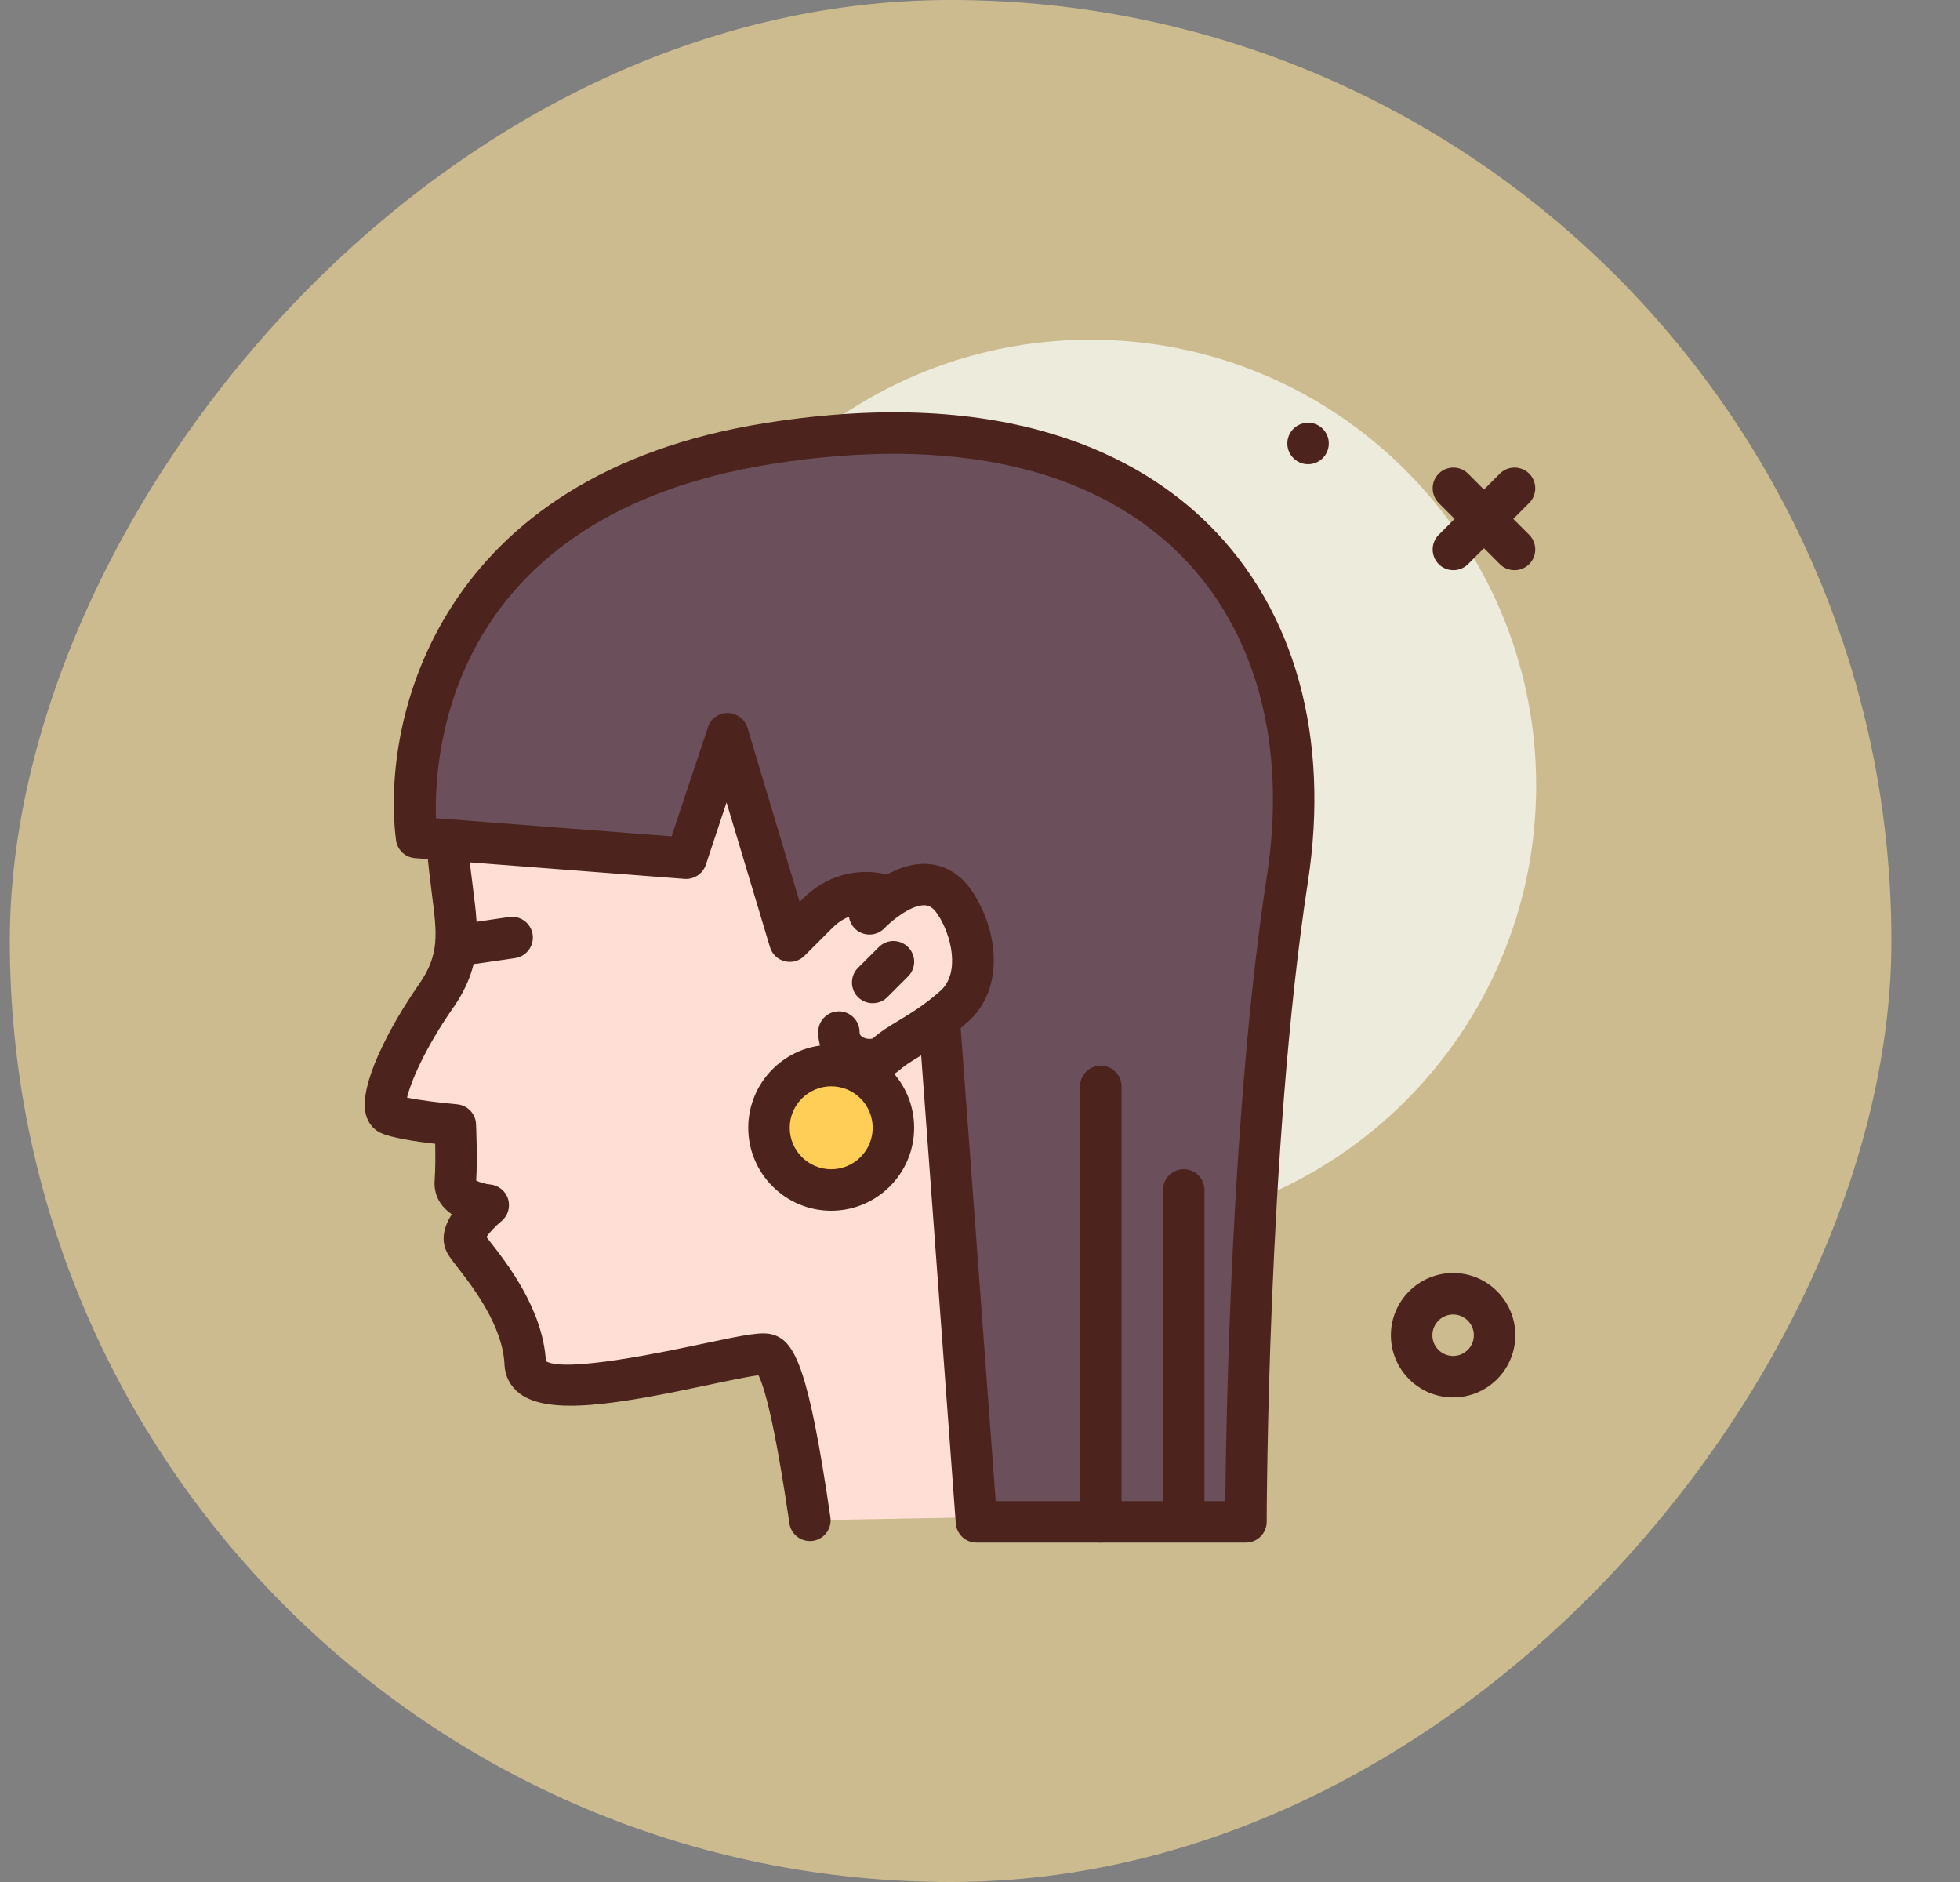  <svg
                  className="navbar-icons"
                  width="25"
                  height="24"
                  viewBox="0 0 25 24"
                  fill="none"
                  xmlns="http://www.w3.org/2000/svg"
                >
                  <rect x="0" y="0" width="25" height="24" fill="#808080" stroke="none"/>
                  <rect
                    width="24"
                    height="24"
                    rx="12"
                    transform="matrix(-1 0 0 1 24.125 0)"
                    fill="#CCBB8E"
                  />
                  <path
                    d="M13.908 15.704C10.768 15.704 8.222 13.158 8.222 10.018C8.222 6.878 10.768 4.332 13.908 4.332C17.048 4.332 19.594 6.878 19.594 10.018C19.594 13.158 17.048 15.704 13.908 15.704Z"
                    fill="#EDEBDC"
                  />
                  <path
                    d="M16.685 5.92C16.539 5.92 16.42 5.801 16.42 5.655C16.42 5.509 16.539 5.391 16.685 5.391C16.831 5.391 16.949 5.509 16.949 5.655C16.949 5.801 16.831 5.92 16.685 5.92Z"
                    fill="#4C241D"
                  />
                  <path
                    d="M19.318 7.271C19.385 7.271 19.453 7.246 19.505 7.194C19.608 7.091 19.608 6.923 19.505 6.82L18.725 6.04C18.622 5.937 18.454 5.937 18.351 6.04C18.248 6.144 18.248 6.311 18.351 6.414L19.131 7.194C19.182 7.246 19.25 7.271 19.318 7.271Z"
                    fill="#4C241D"
                  />
                  <path
                    d="M18.538 7.271C18.606 7.271 18.673 7.246 18.725 7.194L19.505 6.414C19.608 6.311 19.608 6.143 19.505 6.04C19.401 5.937 19.234 5.937 19.131 6.04L18.351 6.82C18.248 6.923 18.248 7.091 18.351 7.194C18.403 7.246 18.47 7.271 18.538 7.271Z"
                    fill="#4C241D"
                  />
                  <path
                    d="M18.535 17.821C18.972 17.821 19.328 17.465 19.328 17.028C19.328 16.59 18.972 16.234 18.535 16.234C18.097 16.234 17.741 16.59 17.741 17.028C17.741 17.465 18.097 17.821 18.535 17.821ZM18.535 16.763C18.68 16.763 18.799 16.882 18.799 17.028C18.799 17.174 18.68 17.292 18.535 17.292C18.389 17.292 18.27 17.174 18.27 17.028C18.27 16.882 18.389 16.763 18.535 16.763Z"
                    fill="#4C241D"
                  />
                  <path
                    d="M10.331 19.388C10.213 18.577 10.017 17.345 9.785 17.273C9.524 17.193 6.73 18.096 6.7 17.394C6.67 16.692 6.068 16.051 5.948 15.87C5.828 15.69 6.229 15.369 6.229 15.369C6.229 15.369 5.788 15.329 5.809 15.068C5.829 14.808 5.809 14.347 5.809 14.347C5.809 14.347 5.126 14.286 4.966 14.206C4.805 14.126 5.046 13.444 5.563 12.703C6.079 11.961 5.651 11.524 5.698 10.124C5.718 9.527 5.945 9.024 6.169 8.61C6.478 8.039 6.957 7.582 7.52 7.26C8.971 6.429 13.202 5.036 14.863 7.511C16.479 9.92 15.892 12.531 14.868 13.716C13.815 14.936 14.149 16.001 14.57 17.556C14.658 17.88 14.957 18.775 15.176 19.298"
                    fill="#FFDED5"
                  />
                  <path
                    d="M10.33 19.652C10.343 19.652 10.356 19.651 10.368 19.65C10.513 19.629 10.613 19.494 10.592 19.35C10.316 17.464 10.144 17.107 9.862 17.021C9.724 16.978 9.53 17.016 8.937 17.142C8.461 17.242 7.213 17.507 6.963 17.359C6.925 16.698 6.47 16.115 6.25 15.833C6.234 15.811 6.219 15.792 6.205 15.775C6.241 15.72 6.32 15.635 6.394 15.575C6.478 15.507 6.512 15.395 6.481 15.292C6.45 15.189 6.359 15.115 6.252 15.105C6.19 15.099 6.112 15.076 6.074 15.055C6.091 14.779 6.073 14.353 6.072 14.334C6.066 14.202 5.963 14.095 5.831 14.083C5.609 14.063 5.345 14.029 5.192 13.998C5.237 13.803 5.416 13.375 5.779 12.853C6.159 12.309 6.103 11.878 6.034 11.334C5.992 11.009 5.945 10.641 5.962 10.133C5.98 9.584 6.194 9.118 6.401 8.735C6.673 8.233 7.105 7.802 7.65 7.489C8.977 6.729 13.098 5.358 14.642 7.659C16.27 10.084 15.521 12.555 14.667 13.543C13.556 14.83 13.873 15.998 14.274 17.478L14.314 17.625C14.404 17.957 14.71 18.869 14.931 19.4C14.988 19.535 15.142 19.598 15.277 19.542C15.412 19.486 15.476 19.331 15.419 19.196C15.205 18.683 14.911 17.806 14.825 17.487L14.785 17.339C14.383 15.858 14.14 14.963 15.068 13.889C16.266 12.502 16.678 9.744 15.082 7.364C13.362 4.802 9.078 6.062 7.388 7.031C6.756 7.392 6.254 7.895 5.936 8.484C5.714 8.895 5.455 9.453 5.433 10.116C5.415 10.666 5.467 11.074 5.509 11.401C5.575 11.915 5.608 12.174 5.345 12.551C4.973 13.085 4.572 13.841 4.666 14.211C4.693 14.315 4.757 14.398 4.847 14.443C4.982 14.51 5.302 14.558 5.551 14.586C5.554 14.733 5.554 14.919 5.544 15.047C5.529 15.242 5.62 15.387 5.763 15.485C5.662 15.643 5.606 15.835 5.728 16.017C5.75 16.05 5.787 16.098 5.833 16.158C6.022 16.4 6.414 16.904 6.435 17.405C6.441 17.549 6.508 17.678 6.623 17.767C7.004 18.062 7.906 17.901 9.047 17.659C9.271 17.611 9.54 17.555 9.674 17.538C9.747 17.681 9.878 18.12 10.069 19.427C10.088 19.558 10.201 19.652 10.33 19.652Z"
                    fill="#4C241D"
                  />
                  <path
                    d="M10.074 12.002L9.28 9.358L8.752 10.944L5.313 10.68C5.313 10.68 4.785 6.449 9.809 5.655C14.834 4.862 16.95 7.771 16.421 11.209C15.892 14.647 15.892 19.407 15.892 19.407H12.454L11.925 12.261C11.925 11.482 10.984 11.092 10.433 11.643L10.074 12.002Z"
                    fill="#6B4F5B"
                  />
                  <path
                    d="M12.454 19.672H15.892C16.038 19.672 16.157 19.553 16.157 19.407C16.157 19.36 16.163 14.627 16.682 11.249C16.966 9.404 16.519 7.787 15.423 6.695C14.555 5.831 12.87 4.904 9.768 5.394C5.594 6.053 4.857 9.161 5.051 10.713C5.067 10.837 5.168 10.934 5.293 10.943L8.731 11.208C8.853 11.217 8.964 11.143 9.003 11.028L9.267 10.233L9.821 12.078C9.847 12.167 9.919 12.236 10.009 12.258C10.1 12.281 10.195 12.255 10.261 12.189L10.62 11.83C10.833 11.617 11.103 11.622 11.284 11.697C11.466 11.773 11.661 11.96 11.661 12.261L12.191 19.426C12.201 19.565 12.316 19.672 12.454 19.672ZM15.629 19.143H12.7L12.189 12.241C12.19 11.792 11.92 11.389 11.487 11.209C11.053 11.029 10.578 11.124 10.246 11.456L10.2 11.502L9.534 9.281C9.501 9.171 9.4 9.095 9.285 9.093C9.169 9.088 9.066 9.164 9.03 9.274L8.566 10.665L5.561 10.434C5.533 9.59 5.727 6.567 9.851 5.916C12.133 5.556 13.93 5.955 15.05 7.07C16.023 8.039 16.417 9.495 16.16 11.168C15.705 14.124 15.639 18.091 15.629 19.143Z"
                    fill="#4C241D"
                  />
                  <path
                    d="M6.039 12.292C6.052 12.292 6.065 12.291 6.078 12.29L6.57 12.218C6.715 12.197 6.815 12.062 6.794 11.918C6.773 11.773 6.638 11.673 6.494 11.694L6.001 11.766C5.857 11.787 5.757 11.921 5.778 12.066C5.797 12.197 5.91 12.292 6.039 12.292Z"
                    fill="#4C241D"
                  />
                  <path
                    d="M11.092 11.655C11.092 11.655 11.778 10.925 12.175 11.505C12.429 11.877 12.543 12.5 12.175 12.832C11.806 13.163 11.499 13.272 11.315 13.438C11.13 13.603 10.701 13.495 10.701 13.163"
                    fill="#FFDED5"
                  />
                  <path
                    d="M11.09 13.778C11.24 13.778 11.385 13.728 11.49 13.633C11.548 13.581 11.636 13.528 11.738 13.466C11.906 13.365 12.116 13.238 12.35 13.027C12.826 12.598 12.727 11.846 12.392 11.355C12.216 11.098 11.997 11.03 11.844 11.018C11.374 10.981 10.945 11.422 10.898 11.472C10.798 11.579 10.803 11.746 10.909 11.846C11.015 11.946 11.182 11.941 11.283 11.835C11.378 11.735 11.632 11.53 11.803 11.545C11.841 11.548 11.894 11.563 11.955 11.653C12.136 11.918 12.251 12.405 11.997 12.634C11.799 12.811 11.621 12.919 11.464 13.014C11.345 13.086 11.231 13.154 11.136 13.24C11.124 13.249 11.065 13.257 11.011 13.23C10.964 13.206 10.964 13.178 10.964 13.162C10.964 13.016 10.846 12.897 10.7 12.897C10.554 12.897 10.436 13.016 10.436 13.162C10.436 13.406 10.573 13.614 10.804 13.717C10.896 13.758 10.994 13.778 11.09 13.778Z"
                    fill="#4C241D"
                  />
                  <path
                    d="M11.131 12.793C11.199 12.793 11.267 12.768 11.318 12.716L11.583 12.451C11.686 12.348 11.686 12.181 11.583 12.078C11.479 11.974 11.312 11.974 11.209 12.078L10.944 12.342C10.841 12.445 10.841 12.613 10.944 12.716C10.996 12.768 11.064 12.793 11.131 12.793Z"
                    fill="#4C241D"
                  />
                  <path
                    d="M15.099 19.671C15.245 19.671 15.363 19.552 15.363 19.406V15.175C15.363 15.029 15.245 14.91 15.099 14.91C14.953 14.91 14.834 15.029 14.834 15.175V19.406C14.834 19.552 14.953 19.671 15.099 19.671Z"
                    fill="#4C241D"
                  />
                  <path
                    d="M14.04 19.672C14.186 19.672 14.305 19.554 14.305 19.408V13.854C14.305 13.708 14.186 13.59 14.04 13.59C13.894 13.59 13.776 13.708 13.776 13.854V19.408C13.776 19.554 13.894 19.672 14.04 19.672Z"
                    fill="#4C241D"
                  />
                  <path
                    d="M10.601 15.175C10.163 15.175 9.808 14.819 9.808 14.381C9.808 13.943 10.163 13.588 10.601 13.588C11.039 13.588 11.395 13.943 11.395 14.381C11.395 14.819 11.039 15.175 10.601 15.175Z"
                    fill="#FFCE56"
                  />
                  <path
                    d="M10.602 15.44C11.186 15.44 11.66 14.965 11.66 14.382C11.66 13.799 11.186 13.324 10.602 13.324C10.019 13.324 9.544 13.799 9.544 14.382C9.544 14.965 10.019 15.44 10.602 15.44ZM10.602 13.853C10.894 13.853 11.131 14.09 11.131 14.382C11.131 14.674 10.894 14.911 10.602 14.911C10.311 14.911 10.073 14.674 10.073 14.382C10.073 14.09 10.311 13.853 10.602 13.853Z"
                    fill="#4C241D"
                  />
                </svg>